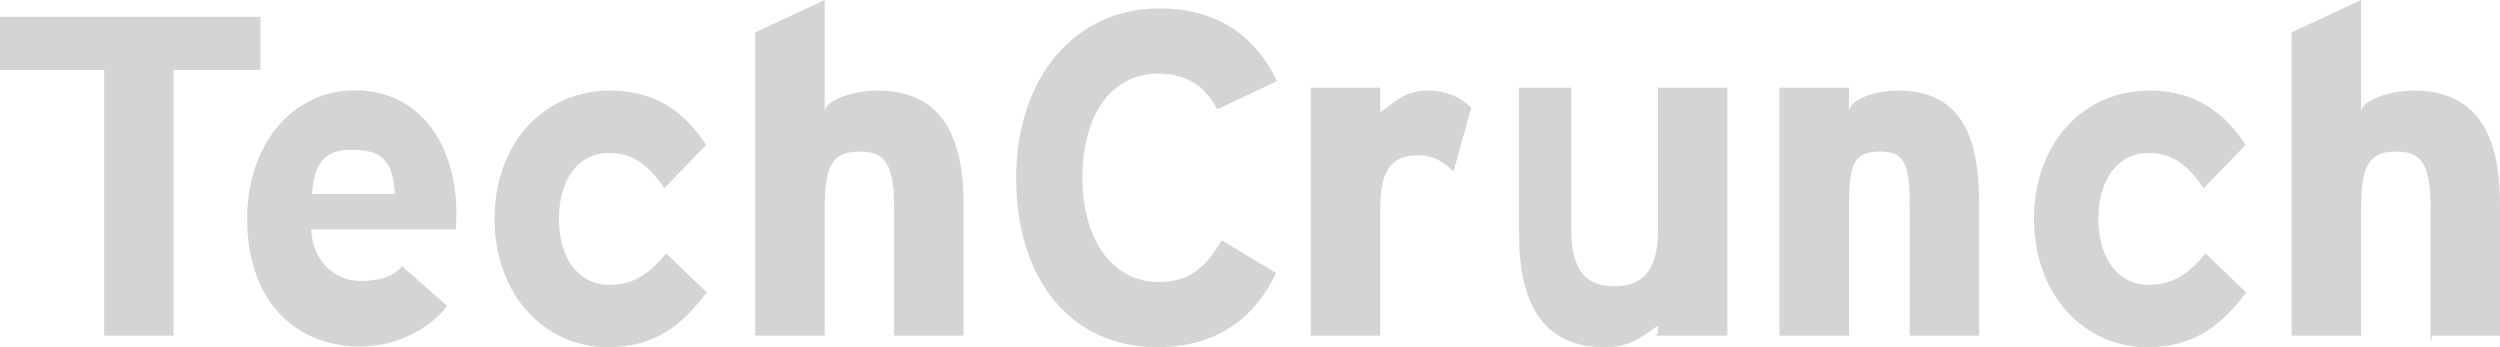 <?xml version="1.0" encoding="UTF-8"?>
<svg width="180px" height="25px" viewBox="0 0 180 25" version="1.1" xmlns="http://www.w3.org/2000/svg" xmlns:xlink="http://www.w3.org/1999/xlink">
    <!-- Generator: Sketch 48.2 (47327) - http://www.bohemiancoding.com/sketch -->
    <title>techcrunch</title>
    <desc>Created with Sketch.</desc>
    <defs></defs>
    <g id="About" stroke="none" stroke-width="1" fill="none" fill-rule="evenodd" transform="translate(-265, -3053)">
        <path d="M277.5,3058.036 L277.5,3077.163 L272.5,3077.163 L272.5,3058.036 L265,3058.036 L265,3054.21 L283.75,3054.21 L283.75,3058.036 L277.5,3058.036 Z M297.794,3069.512 L287.396,3069.512 C287.561,3072.063 289.316,3073.232 290.973,3073.232 C292.231,3073.232 293.29,3072.947 293.953,3072.168 L297.198,3075.031 C295.808,3076.855 293.29,3077.95 290.973,3077.95 C285.972,3077.95 282.793,3074.359 282.793,3068.751 C282.793,3063.312 286.137,3059.505 290.543,3059.505 C295.179,3059.505 297.861,3063.324 297.861,3068.392 C297.861,3069.071 297.827,3069.512 297.794,3069.512 Z M290.311,3063.786 C288.654,3063.786 287.628,3064.412 287.462,3066.962 L293.424,3066.962 C293.291,3064.412 292.364,3063.786 290.311,3063.786 Z M308.756,3078 C304.218,3078 300.609,3074.216 300.609,3068.777 C300.609,3063.337 304.12,3059.519 308.954,3059.519 C312.266,3059.519 314.386,3061.175 315.843,3063.439 L312.83,3066.547 C311.803,3065.06 310.711,3064.012 308.856,3064.012 C306.67,3064.012 305.246,3065.87 305.246,3068.775 C305.246,3071.615 306.67,3073.507 308.856,3073.507 C310.644,3073.507 311.77,3072.697 312.963,3071.243 L315.877,3074.047 C314.187,3076.345 312.199,3078 308.756,3078 Z M329.375,3077.163 L329.375,3068.033 C329.375,3064.859 328.779,3063.912 326.891,3063.912 C325.003,3063.912 324.375,3064.859 324.375,3067.934 L324.375,3077.165 L319.375,3077.165 L319.375,3055.333 L324.375,3053 L324.375,3061.076 C324.375,3060.232 326.378,3059.523 328.199,3059.523 C332.637,3059.523 334.375,3062.63 334.375,3067.63 L334.375,3077.165 L329.375,3077.163 Z M352.634,3060.871 C351.806,3059.25 350.482,3058.303 348.396,3058.303 C344.919,3058.303 342.933,3061.412 342.933,3065.803 C342.933,3070.06 344.952,3073.303 348.429,3073.303 C350.517,3073.303 351.743,3072.392 352.967,3070.297 L356.875,3072.661 C355.286,3076.006 352.502,3077.999 348.298,3077.999 C342.238,3077.999 338.163,3073.268 338.163,3065.802 C338.163,3058.606 342.401,3053.606 348.462,3053.606 C352.834,3053.606 355.484,3055.768 356.939,3058.842 L352.634,3060.871 Z M369.657,3065.33 C368.928,3064.654 368.191,3064.181 367.164,3064.181 C365.377,3064.181 364.375,3064.961 364.375,3068.033 L364.375,3077.163 L359.375,3077.163 L359.375,3059.31 L364.375,3059.31 L364.375,3061.074 C365.625,3060.23 366.173,3059.521 367.796,3059.521 C369.285,3059.521 370.331,3060.128 370.927,3060.77 L369.657,3065.33 Z M384.375,3077.005 L384.375,3076.446 C383.125,3077.29 382.372,3078 380.551,3078 C376.112,3078 374.375,3074.891 374.375,3069.892 L374.375,3059.311 L378.125,3059.311 L378.125,3069.486 C378.125,3072.661 379.346,3073.608 381.234,3073.608 C383.119,3073.608 384.375,3072.66 384.375,3069.586 L384.375,3059.31 L389.375,3059.31 L389.375,3077.163 L384.179,3077.163 L384.375,3077.005 Z M402.5,3077.163 L402.5,3068.033 C402.5,3064.859 402.217,3063.912 400.328,3063.912 C398.443,3063.912 398.125,3064.859 398.125,3067.934 L398.125,3077.165 L393.125,3077.165 L393.125,3059.312 L398.125,3059.312 L398.125,3061.076 C398.125,3060.232 399.816,3059.523 401.637,3059.523 C406.076,3059.523 407.5,3062.63 407.5,3067.63 L407.5,3077.165 L402.5,3077.163 Z M419.595,3078 C415.058,3078 411.449,3074.216 411.449,3068.777 C411.449,3063.337 414.96,3059.519 419.794,3059.519 C423.108,3059.519 425.226,3061.175 426.683,3063.439 L423.671,3066.547 C422.643,3065.06 421.552,3064.012 419.698,3064.012 C417.511,3064.012 416.086,3065.87 416.086,3068.775 C416.086,3071.615 417.511,3073.507 419.698,3073.507 C421.484,3073.507 422.612,3072.697 423.804,3071.243 L426.718,3074.047 C425.025,3076.345 423.039,3078 419.595,3078 Z M440,3077.629 L440,3068.033 C440,3064.859 439.404,3063.912 437.516,3063.912 C435.631,3063.912 435,3064.859 435,3067.934 L435,3077.165 L430,3077.165 L430,3055.333 L435,3053 L435,3061.076 C435,3060.232 437.003,3059.523 438.824,3059.523 C443.263,3059.523 445,3062.63 445,3067.63 L445,3077.165 L440.118,3077.165 L440,3077.629 Z" id="techcrunch" fill="#D4D4D4" fill-rule="nonzero"></path>
    </g>
</svg>